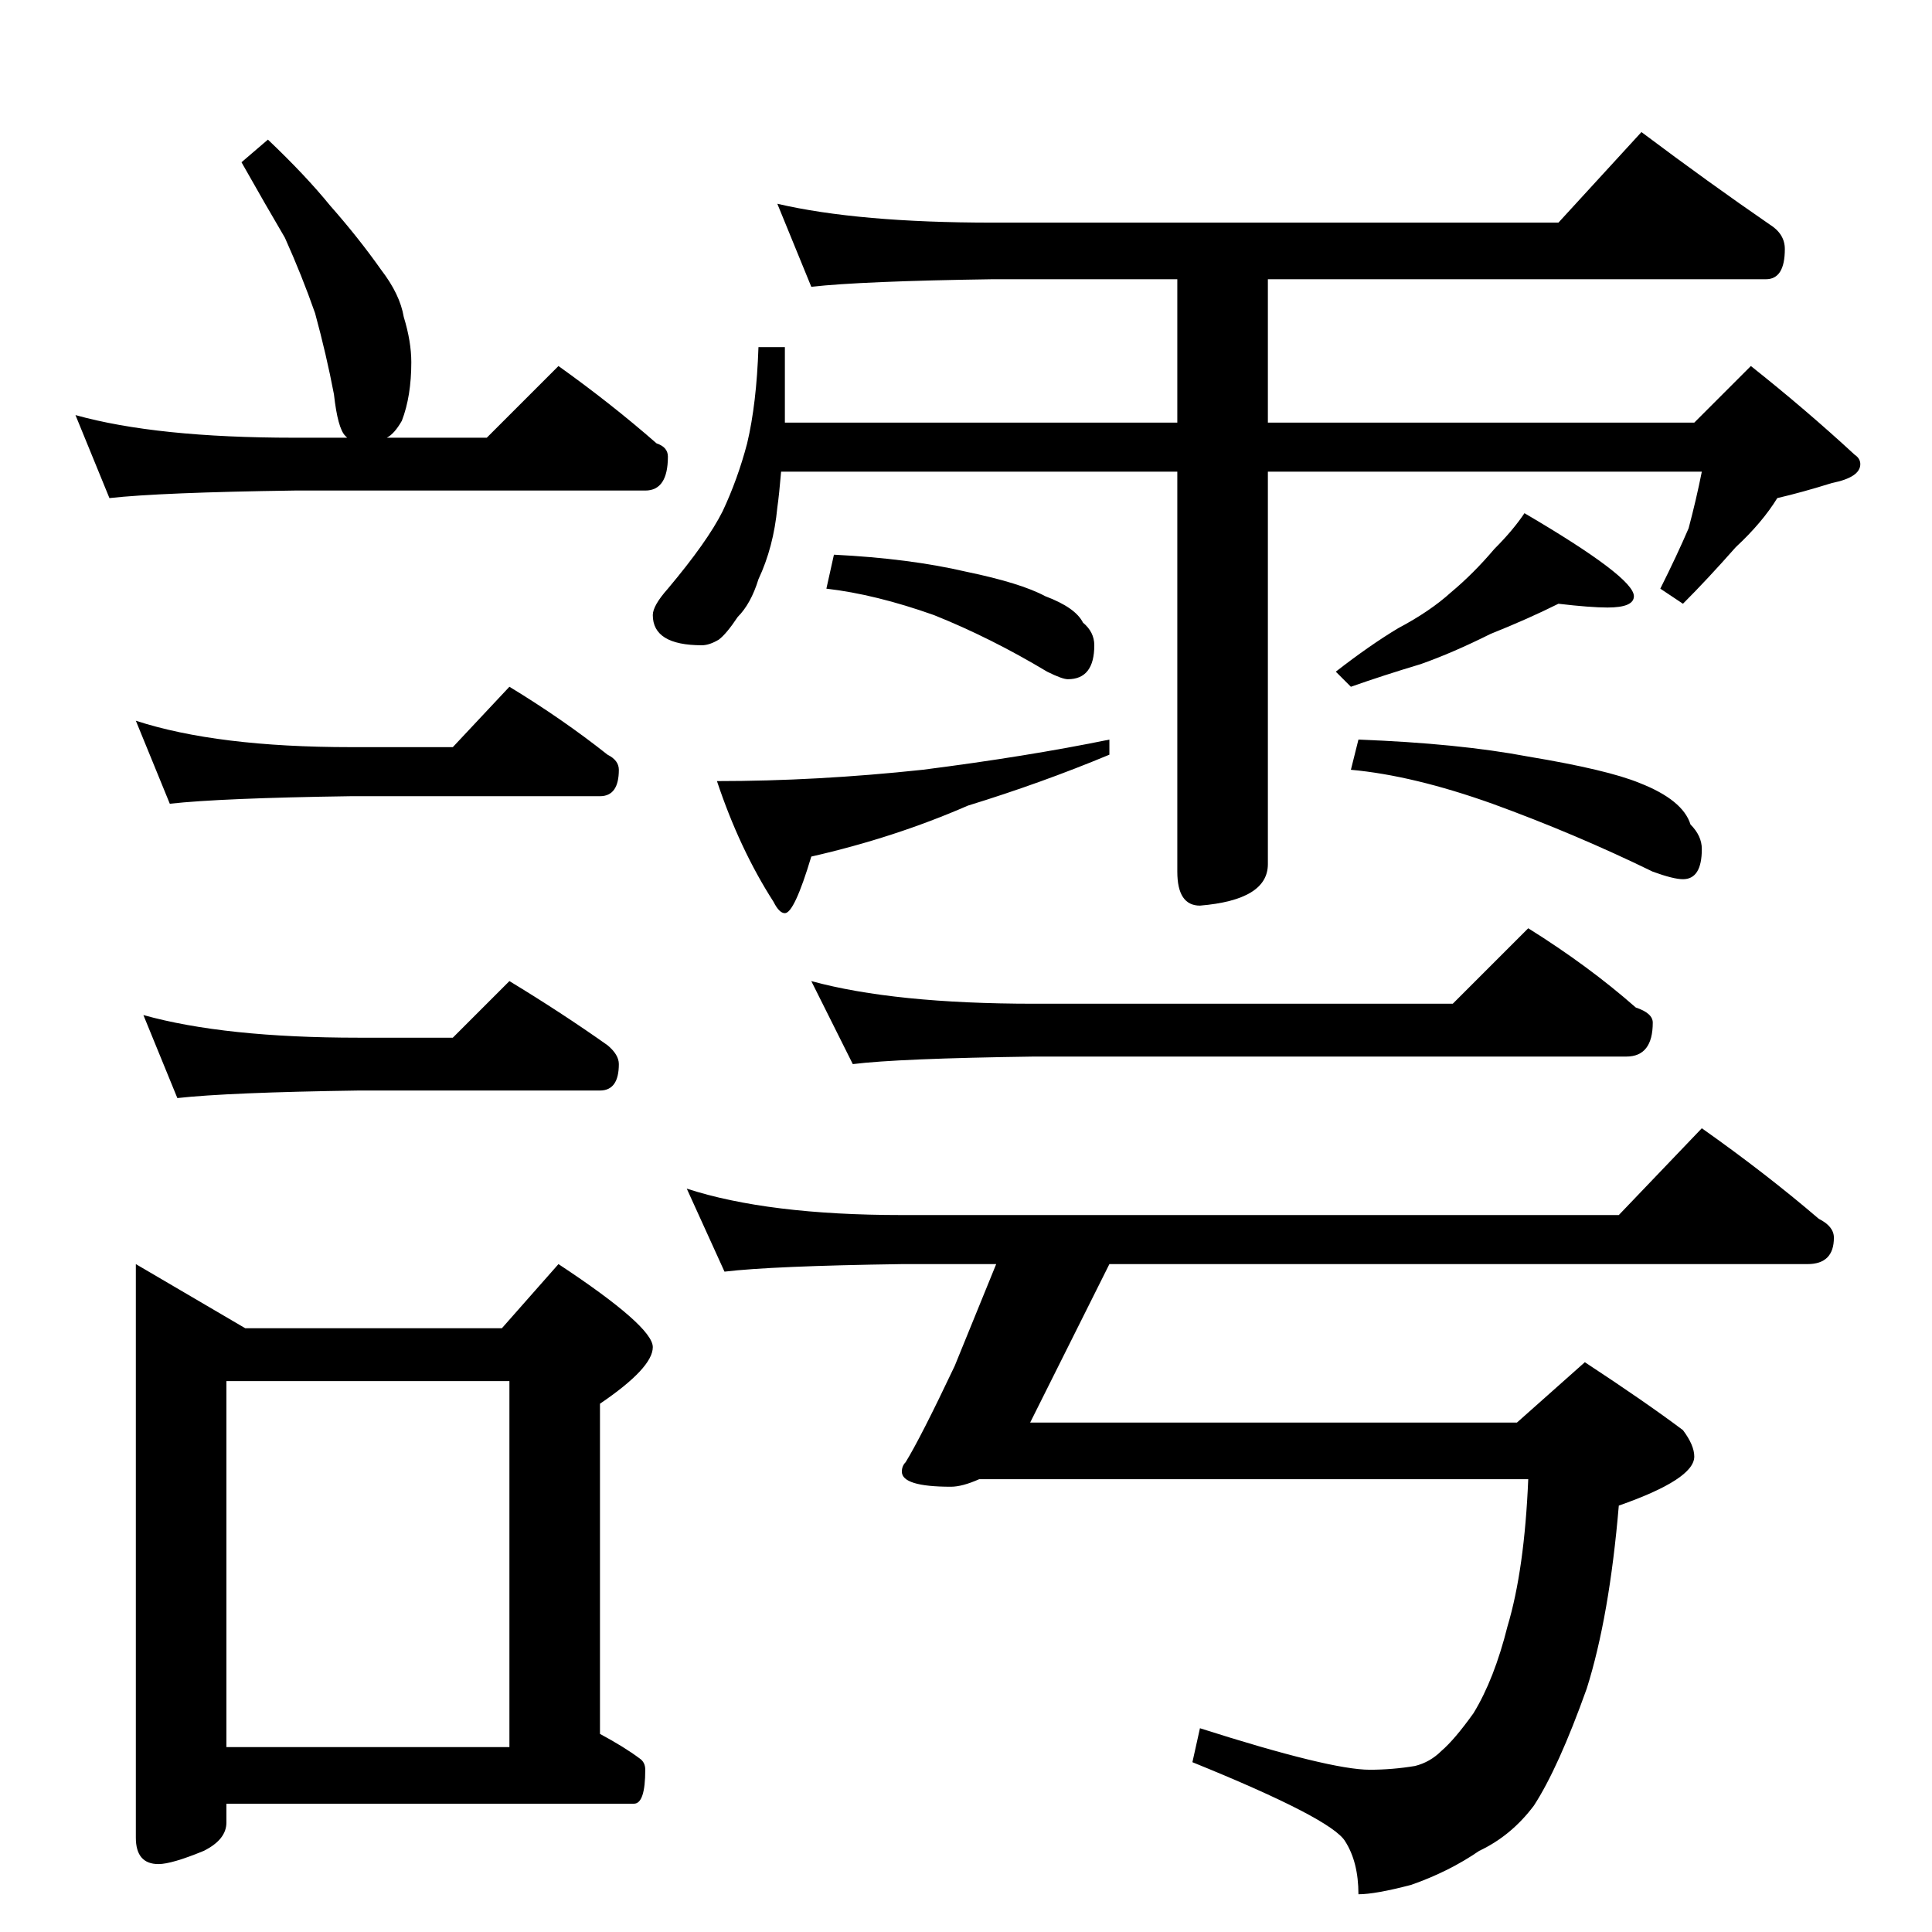 <?xml version="1.0" standalone="no"?>
<!DOCTYPE svg PUBLIC "-//W3C//DTD SVG 1.1//EN" "http://www.w3.org/Graphics/SVG/1.1/DTD/svg11.dtd" >
<svg xmlns="http://www.w3.org/2000/svg" xmlns:xlink="http://www.w3.org/1999/xlink" version="1.1" viewBox="0 -204 1024 1024">
  <g transform="matrix(1 0 0 -1 0 820)">
   <path fill="currentColor"
d="M142 950q20 -19 33 -35q15 -17 27 -34q10 -13 12 -25q4 -13 4 -24q0 -18 -5 -31q-4 -7 -8 -9h53l38 38q28 -20 52 -41q6 -2 6 -7q0 -18 -12 -18h-186q-71 -1 -98 -4l-18 44q43 -12 116 -12h28l-1 1q-4 4 -6 22q-4 21 -10 43q-7 20 -16 40q-10 17 -23 40zM72 642
q43 -14 114 -14h54l30 32q28 -17 52 -36q6 -3 6 -8q0 -14 -10 -14h-132q-69 -1 -96 -4zM76 486q43 -12 114 -12h50l30 30q28 -17 52 -34q6 -5 6 -10q0 -14 -10 -14h-128q-69 -1 -96 -4zM72 354l58 -34h136l30 34q50 -33 50 -44t-28 -30v-175q13 -7 21 -13q3 -2 3 -6
q0 -18 -6 -18h-216v-10q0 -9 -12 -15q-17 -7 -24 -7q-12 0 -12 14v304zM120 98h150v194h-150v-194zM412 916q43 -10 114 -10h300l44 48q36 -27 68 -49q8 -5 8 -13q0 -16 -10 -16h-264v-76h226l30 30q29 -23 55 -47q3 -2 3 -5q0 -7 -15 -10q-16 -5 -29 -8q-8 -13 -22 -26
q-15 -17 -28 -30l-12 8q9 18 15 32q4 15 7 30h-230v-208q0 -19 -36 -22q-12 0 -12 18v212h-210q-1 -12 -2 -19q-2 -21 -10 -38q-4 -13 -11 -20q-6 -9 -10 -12q-5 -3 -9 -3q-26 0 -26 16q0 5 8 14q21 25 29 41q8 17 13 36q5 21 6 51h14v-40h208v76h-98q-69 -1 -96 -4z
M442 730q40 -2 70 -9q29 -6 42 -13q16 -6 20 -14q6 -5 6 -12q0 -18 -14 -18q-3 0 -11 4q-30 18 -60 30q-31 11 -57 14zM588 632v-8q-36 -15 -75 -27q-39 -17 -83 -27q-9 -30 -14 -30q-3 0 -6 6q-18 28 -30 64q53 0 109 6q55 7 99 16zM826 704q-16 -8 -36 -16
q-20 -10 -37 -16q-20 -6 -37 -12l-8 8q18 14 33 23q17 9 28 19q12 10 23 23q10 10 16 19q58 -34 58 -44q0 -6 -14 -6q-9 0 -26 2zM720 632q53 -2 90 -9q42 -7 59 -14q23 -9 27 -22q6 -6 6 -13q0 -16 -10 -16q-5 0 -16 4q-41 20 -85 36q-42 15 -75 18zM430 504
q44 -12 118 -12h222l40 40q32 -20 57 -42q9 -3 9 -8q0 -18 -14 -18h-314q-72 -1 -96 -4zM364 394q43 -14 114 -14h380l44 46q34 -24 62 -48q8 -4 8 -10q0 -14 -14 -14h-370l-42 -84h258l36 32q32 -21 52 -36q6 -8 6 -14q0 -12 -40 -26q-5 -59 -17 -97q-15 -42 -28 -62
q-12 -16 -29 -24q-16 -11 -36 -18q-19 -5 -28 -5q0 17 -7 28q-7 12 -81 42l4 18q69 -22 90 -22q12 0 24 2q8 2 14 8q7 6 17 20q11 18 18 46q9 30 11 78h-291q-9 -4 -15 -4q-26 0 -26 8q0 3 2 5q8 13 26 51l22 54h-50q-69 -1 -94 -4z" />
  </g>

</svg>
